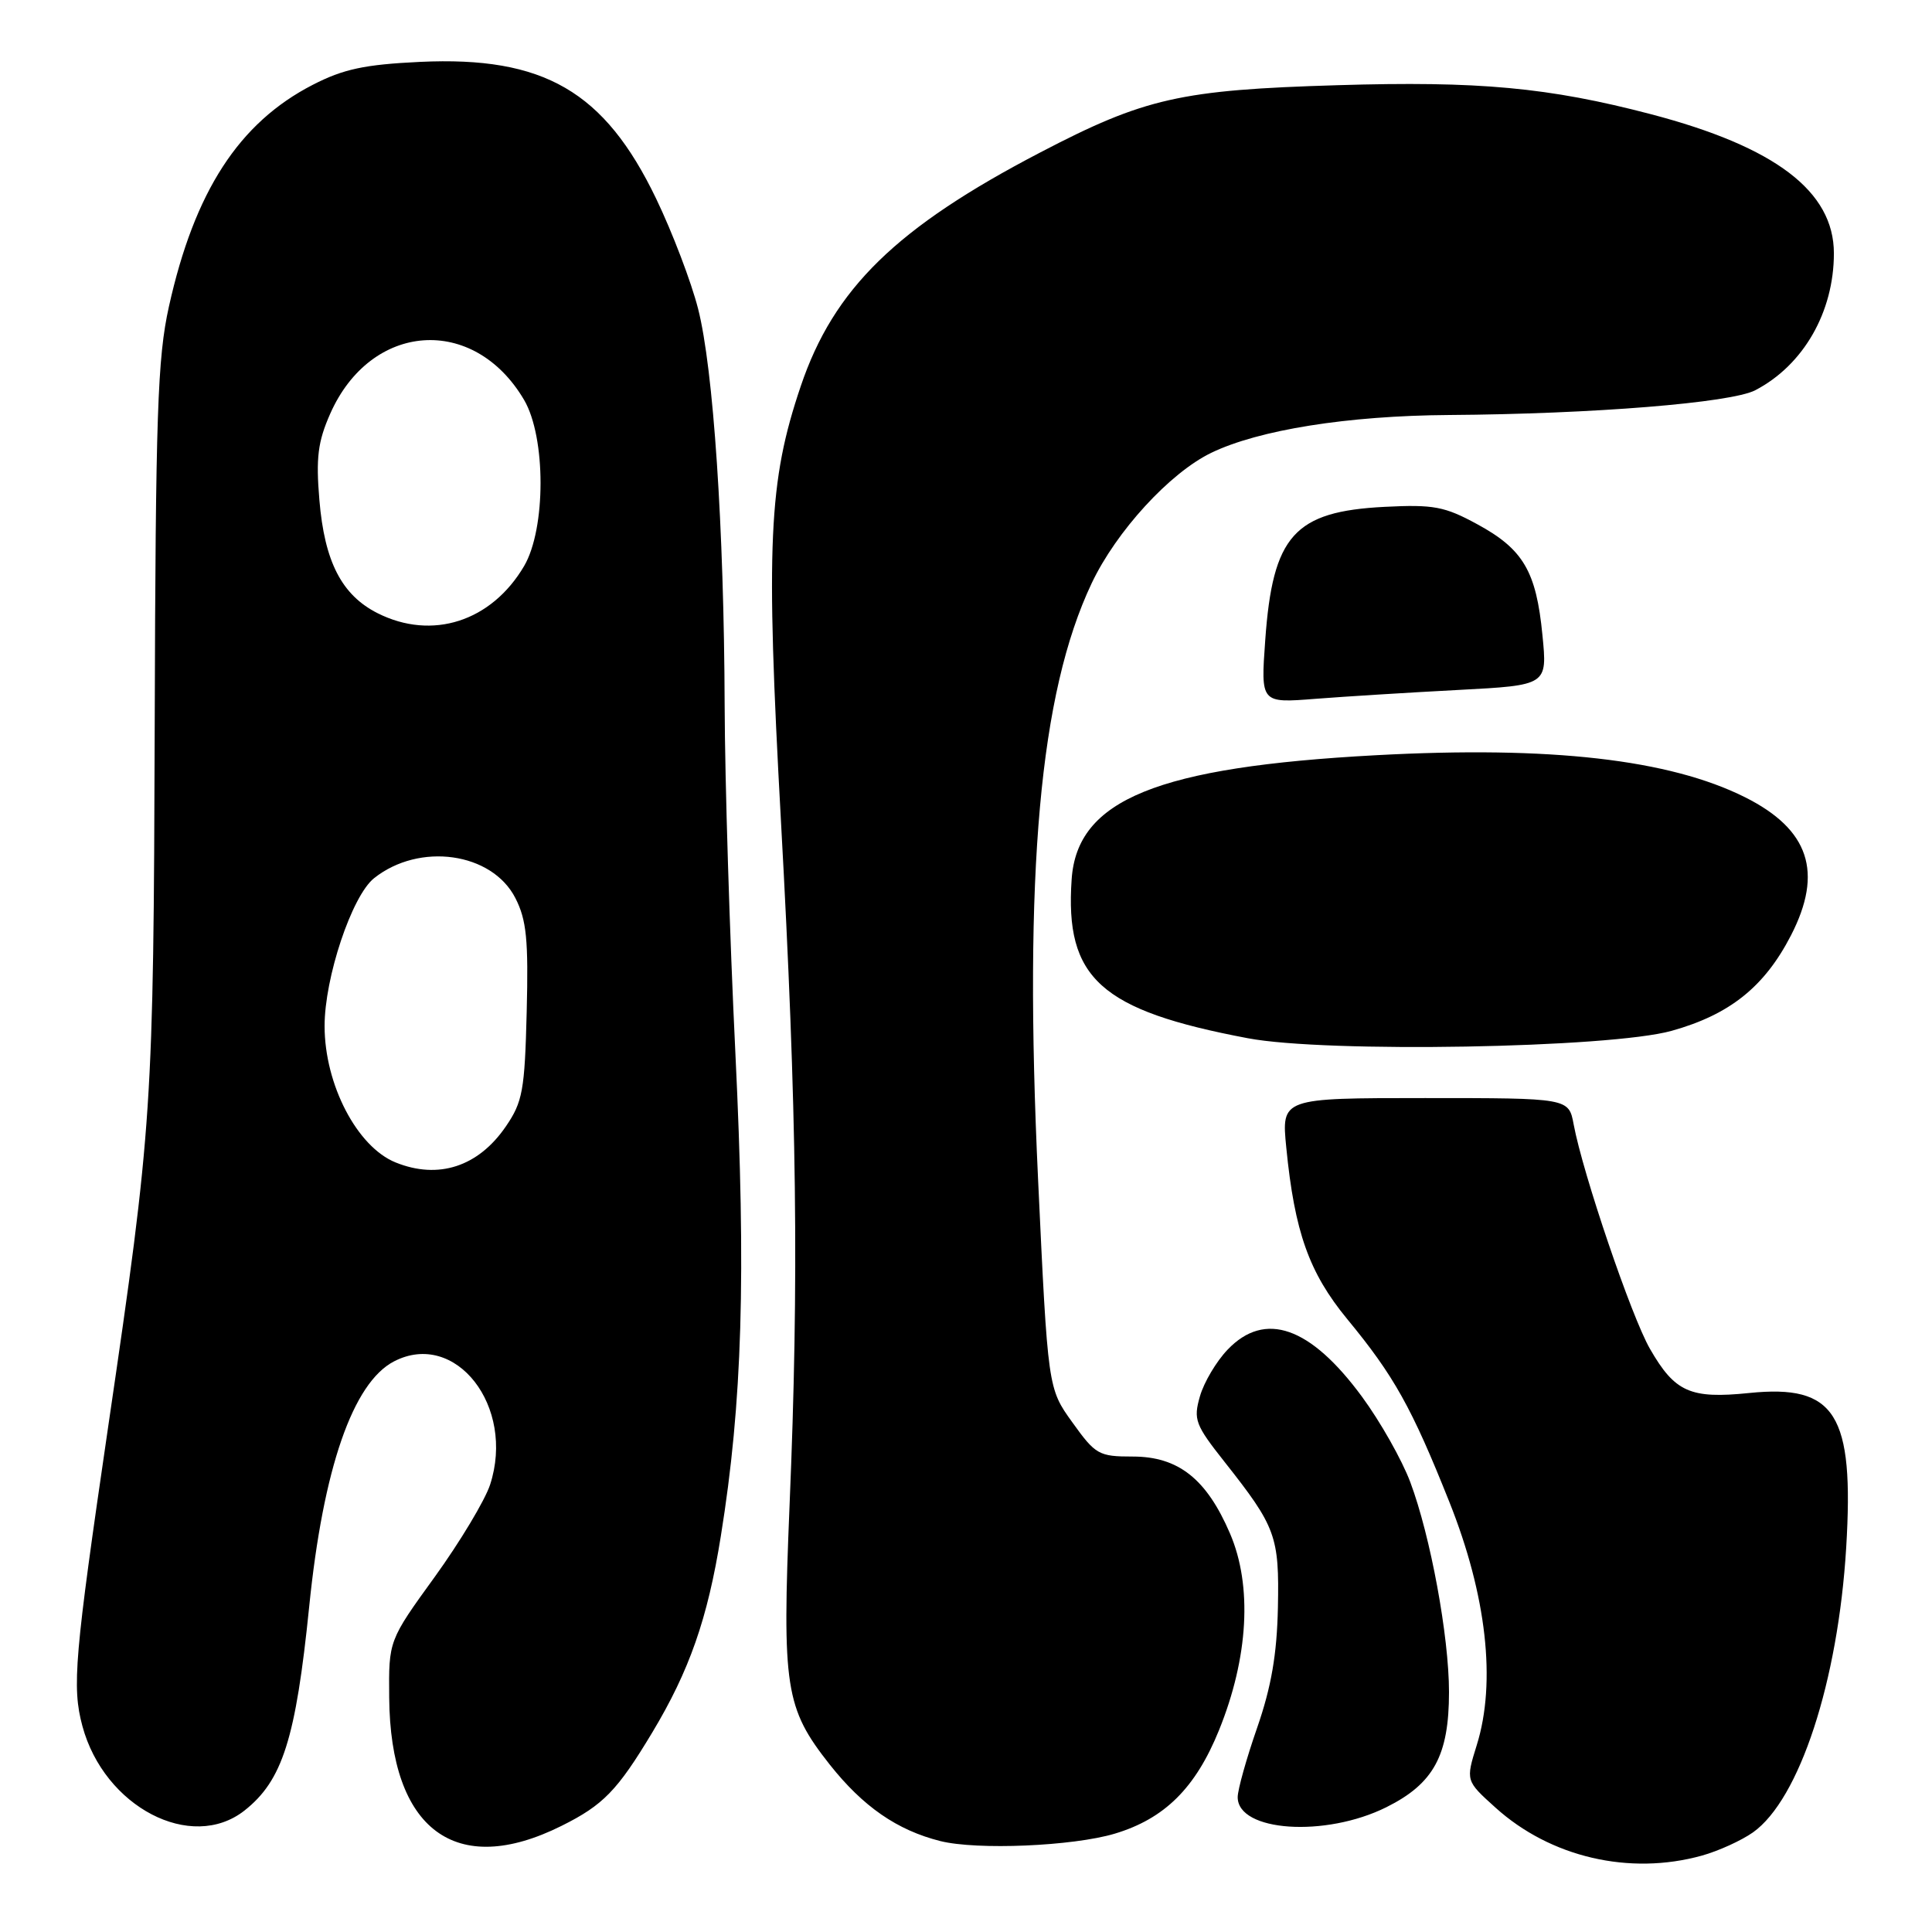 <?xml version="1.0" encoding="UTF-8" standalone="no"?>
<!DOCTYPE svg PUBLIC "-//W3C//DTD SVG 1.1//EN" "http://www.w3.org/Graphics/SVG/1.1/DTD/svg11.dtd" >
<svg xmlns="http://www.w3.org/2000/svg" xmlns:xlink="http://www.w3.org/1999/xlink" version="1.1" viewBox="0 0 256 256">
 <g >
 <path fill="currentColor"
d=" M 225.50 245.88 C 227.70 245.27 230.75 243.88 232.28 242.80 C 238.44 238.42 243.55 222.81 244.63 205.07 C 245.70 187.37 243.22 183.41 231.78 184.58 C 223.97 185.38 221.93 184.47 218.63 178.73 C 216.17 174.47 209.73 155.50 208.52 149.00 C 207.87 145.50 207.87 145.50 188.83 145.50 C 169.79 145.50 169.79 145.50 170.44 152.07 C 171.54 163.25 173.46 168.64 178.51 174.78 C 184.72 182.31 187.06 186.51 192.04 199.00 C 196.98 211.37 198.28 222.89 195.68 231.23 C 194.21 235.96 194.21 235.96 198.16 239.52 C 205.44 246.10 215.92 248.54 225.50 245.88 Z  M 74.42 241.93 C 79.94 239.18 81.80 237.26 86.43 229.56 C 91.35 221.37 93.76 214.49 95.51 203.57 C 98.37 185.83 98.87 169.08 97.44 139.50 C 96.69 124.10 96.05 103.40 96.02 93.50 C 95.94 69.89 94.53 48.88 92.50 40.91 C 91.60 37.38 89.11 30.83 86.95 26.34 C 80.10 12.09 72.06 7.43 55.65 8.20 C 48.31 8.55 45.50 9.15 41.44 11.24 C 31.66 16.27 25.77 25.36 22.38 40.63 C 20.87 47.45 20.62 54.84 20.50 96.00 C 20.34 146.92 20.20 149.08 14.34 189.00 C 9.86 219.58 9.52 223.51 10.92 228.72 C 13.81 239.43 25.34 245.45 32.39 239.91 C 37.43 235.94 39.19 230.41 40.97 212.88 C 42.82 194.58 46.76 183.21 52.21 180.39 C 60.37 176.17 68.31 186.37 64.94 196.73 C 64.26 198.80 60.96 204.30 57.61 208.94 C 51.50 217.38 51.50 217.38 51.57 224.94 C 51.72 242.48 60.40 248.93 74.42 241.93 Z  M 147.71 242.97 C 154.31 240.99 158.42 236.92 161.52 229.27 C 165.43 219.64 165.96 210.11 162.98 203.19 C 159.87 195.95 156.13 193.00 150.09 193.00 C 145.60 193.00 145.16 192.75 142.10 188.48 C 138.85 183.97 138.85 183.97 137.55 156.27 C 135.64 115.53 137.76 91.85 144.64 77.31 C 147.90 70.41 155.00 62.66 160.50 60.00 C 166.79 56.96 178.57 55.08 192.00 54.99 C 211.04 54.86 229.37 53.38 232.58 51.71 C 238.96 48.39 243.00 41.35 243.00 33.57 C 243.00 25.35 235.23 19.45 218.75 15.13 C 205.19 11.58 195.95 10.72 177.20 11.29 C 156.43 11.91 151.68 12.98 137.86 20.19 C 118.77 30.14 110.47 38.24 106.10 51.18 C 101.83 63.81 101.46 72.03 103.48 108.79 C 105.60 147.22 105.88 169.49 104.62 199.50 C 103.62 223.63 104.04 226.33 109.94 233.81 C 114.35 239.38 118.87 242.51 124.59 243.95 C 129.47 245.17 142.15 244.63 147.71 242.97 Z  M 183.71 239.46 C 189.97 236.34 192.00 232.61 192.00 224.21 C 192.00 216.84 189.55 203.54 186.87 196.39 C 185.77 193.45 182.89 188.36 180.47 185.07 C 173.63 175.77 167.61 173.66 162.67 178.83 C 161.18 180.38 159.53 183.16 159.00 185.01 C 158.11 188.10 158.37 188.79 162.27 193.72 C 169.07 202.33 169.52 203.55 169.33 213.00 C 169.20 219.20 168.46 223.51 166.58 228.93 C 165.16 233.01 164.00 237.15 164.00 238.13 C 164.00 242.71 175.60 243.50 183.71 239.46 Z  M 221.50 136.59 C 229.20 134.44 233.80 130.76 237.31 123.95 C 241.62 115.58 239.73 109.90 231.23 105.64 C 221.20 100.62 205.45 98.82 182.33 100.07 C 153.35 101.63 142.72 105.96 142.00 116.50 C 141.09 129.63 145.80 133.88 165.34 137.57 C 175.72 139.54 213.31 138.88 221.50 136.59 Z  M 193.27 91.42 C 205.04 90.80 205.04 90.80 204.38 84.15 C 203.56 75.70 201.84 72.77 195.74 69.46 C 191.42 67.11 189.97 66.83 183.47 67.16 C 171.49 67.77 168.64 70.95 167.65 84.83 C 167.05 93.17 167.05 93.17 174.27 92.60 C 178.25 92.29 186.80 91.76 193.27 91.42 Z  M 52.42 154.03 C 47.32 151.97 43.02 143.72 43.01 135.98 C 43.00 129.55 46.62 118.72 49.56 116.37 C 55.57 111.58 65.19 112.93 68.29 119.00 C 69.77 121.89 70.03 124.52 69.79 134.08 C 69.53 144.50 69.25 146.02 67.02 149.27 C 63.37 154.60 58.08 156.32 52.42 154.03 Z  M 50.03 81.25 C 45.28 78.85 43.00 74.43 42.32 66.25 C 41.85 60.66 42.12 58.52 43.75 54.83 C 49.14 42.64 62.79 41.67 69.45 53.00 C 72.35 57.96 72.35 70.04 69.45 75.00 C 65.12 82.36 57.26 84.89 50.03 81.25 Z "/>
</g>
</svg>